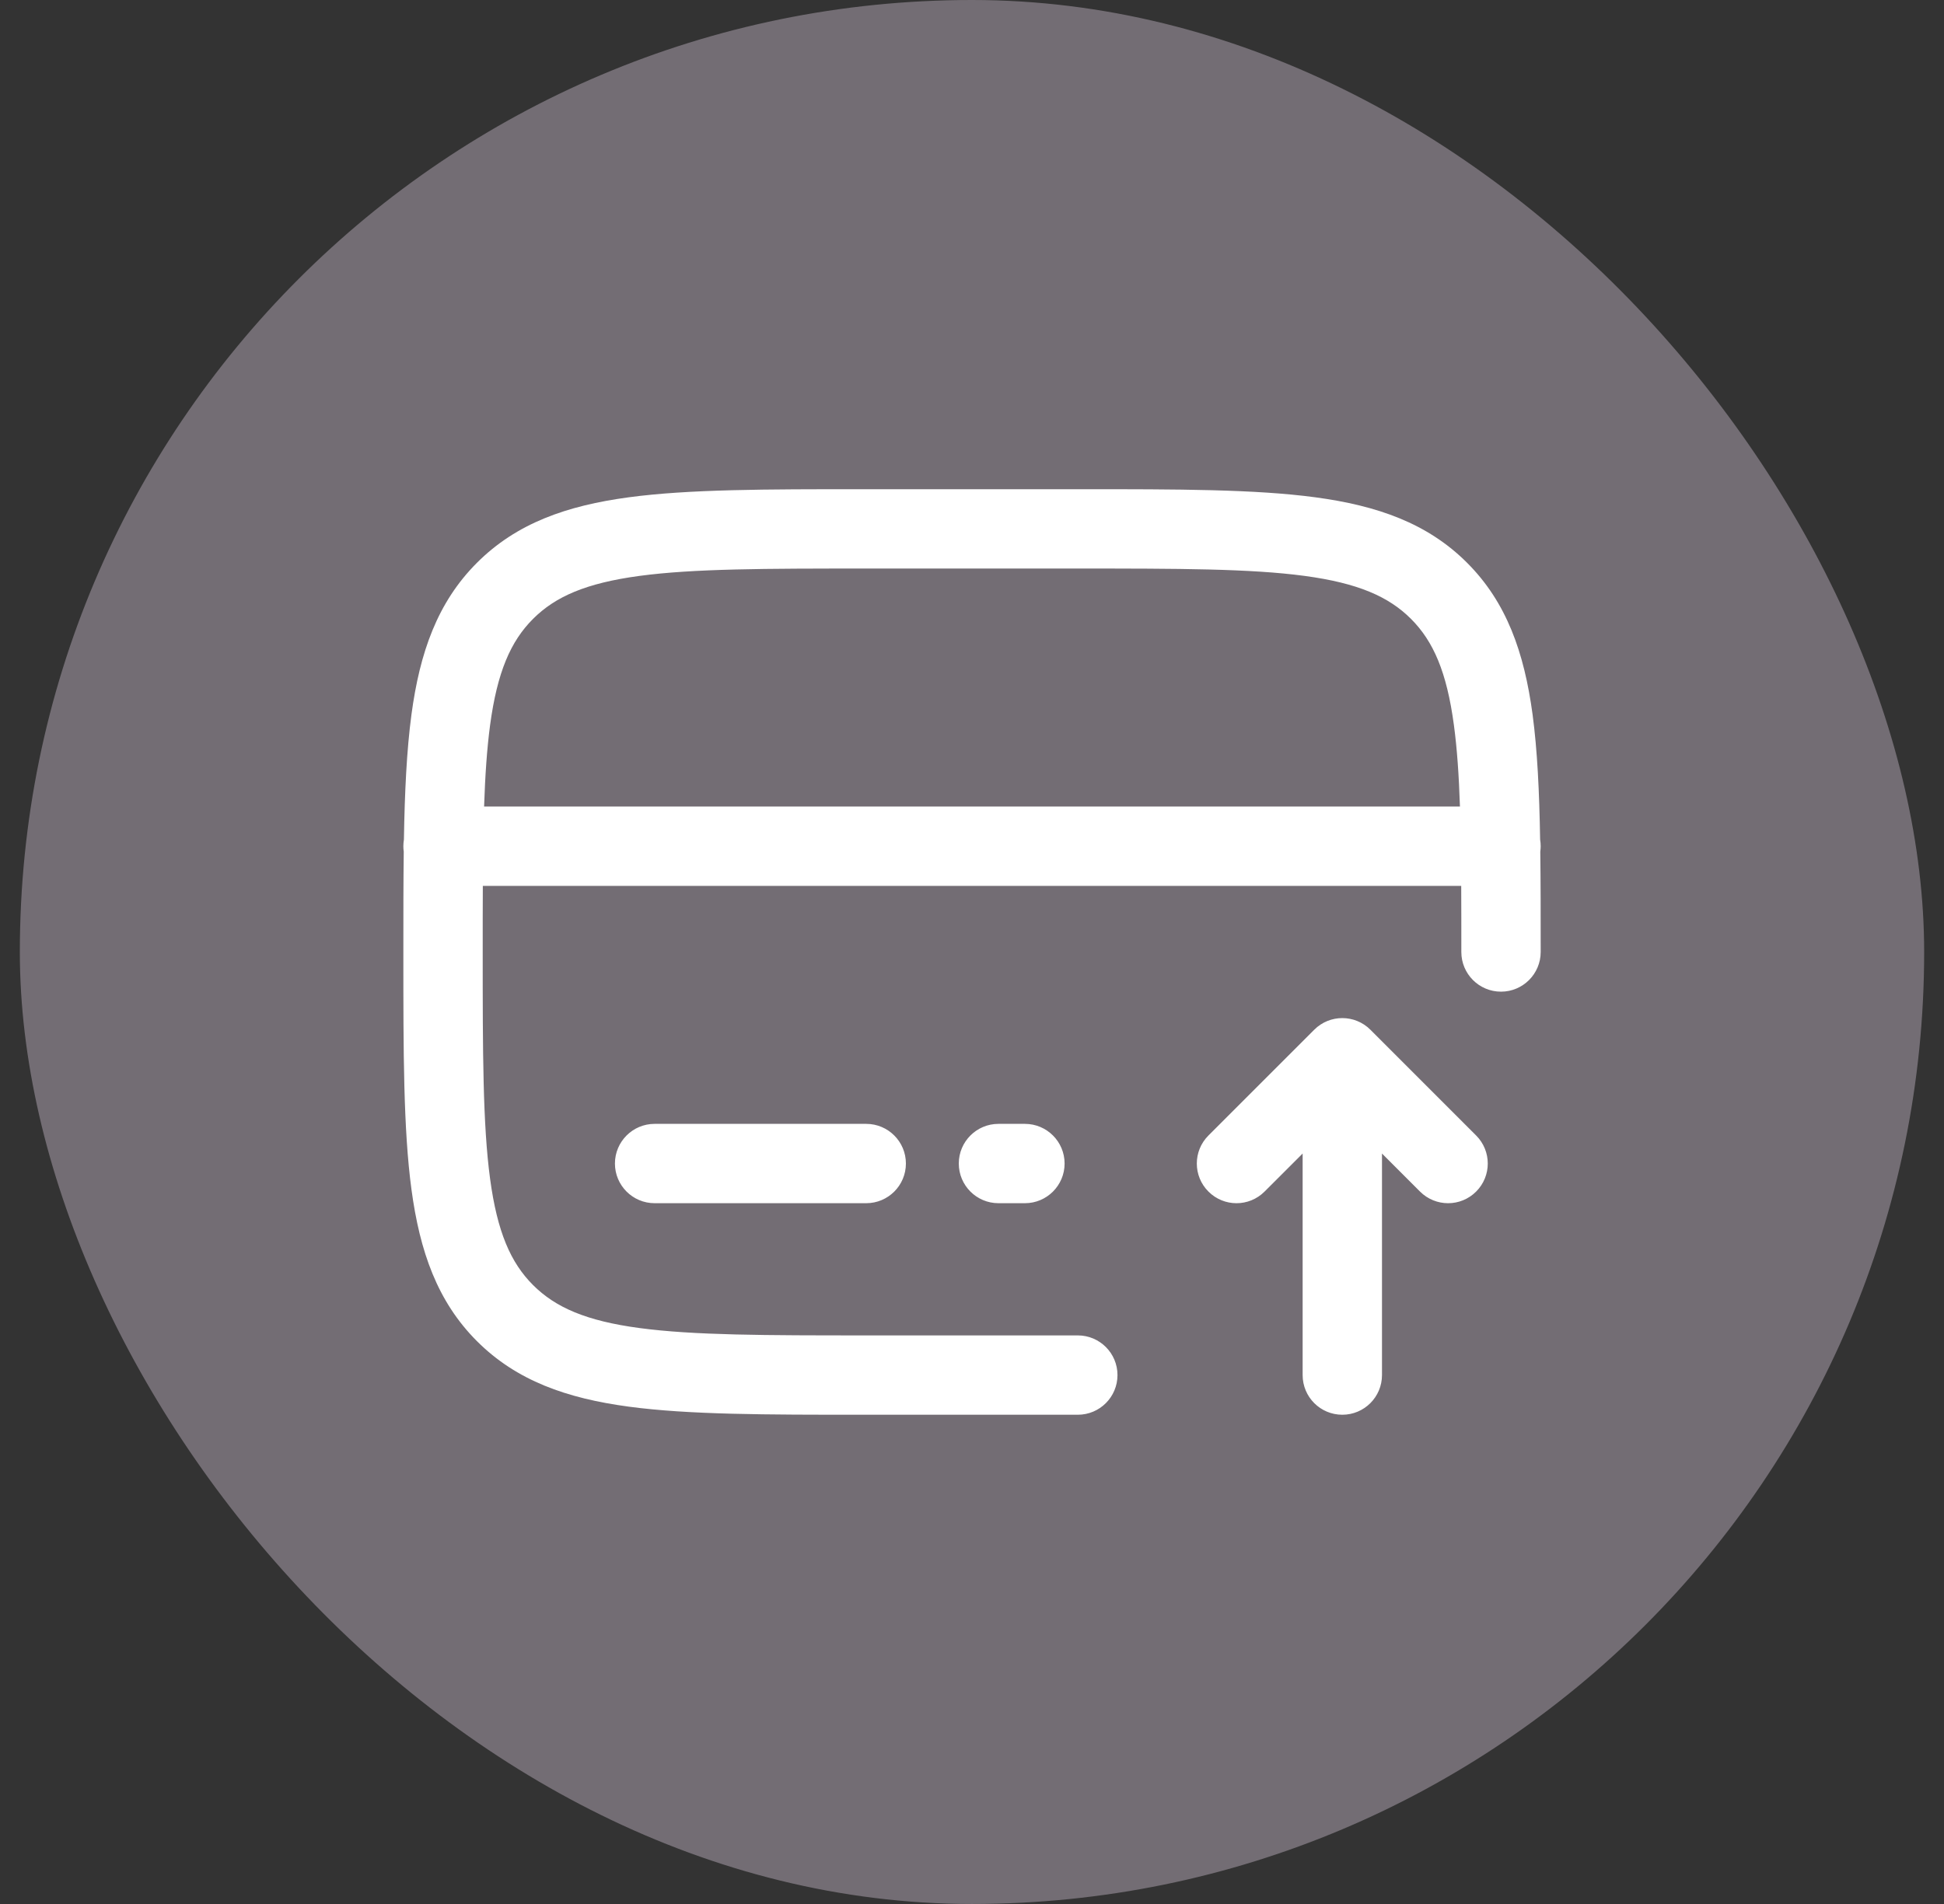 <svg width="49" height="48" viewBox="0 0 49 48" fill="none" xmlns="http://www.w3.org/2000/svg">
<rect x="0" y="0" width="49" height="48" fill="#333333" stroke="none"/>
<rect x="0.5" width="48" height="48" rx="24" fill="#EADAEF" fill-opacity="0.35"/>
<path fill-rule="evenodd" clip-rule="evenodd" d="M21.758 12.333H27.242C29.693 12.333 31.633 12.333 33.152 12.537C34.716 12.747 35.981 13.19 36.979 14.188C37.977 15.186 38.419 16.451 38.63 18.014C38.75 18.912 38.8 19.956 38.82 21.165C38.829 21.22 38.834 21.276 38.834 21.333C38.834 21.38 38.83 21.426 38.824 21.471C38.834 22.226 38.834 23.042 38.834 23.924V24C38.834 24.552 38.386 25 37.834 25C37.281 25 36.834 24.552 36.834 24C36.834 23.405 36.834 22.851 36.831 22.333H12.17C12.167 22.851 12.167 23.405 12.167 24C12.167 26.542 12.169 28.348 12.353 29.718C12.534 31.06 12.872 31.833 13.436 32.397C14.001 32.961 14.773 33.3 16.115 33.48C17.485 33.664 19.291 33.666 21.834 33.666H27.167C27.719 33.666 28.167 34.114 28.167 34.666C28.167 35.219 27.719 35.666 27.167 35.666H21.758C19.308 35.666 17.367 35.666 15.848 35.462C14.285 35.252 13.02 34.809 12.022 33.811C11.024 32.813 10.581 31.548 10.371 29.985C10.167 28.466 10.167 26.525 10.167 24.075V23.924C10.167 23.042 10.167 22.226 10.177 21.471C10.17 21.426 10.167 21.38 10.167 21.333C10.167 21.276 10.172 21.22 10.181 21.165C10.201 19.956 10.251 18.912 10.371 18.014C10.581 16.451 11.024 15.186 12.022 14.188C13.02 13.19 14.285 12.747 15.848 12.537C17.367 12.333 19.308 12.333 21.758 12.333ZM12.202 20.333H36.799C36.773 19.551 36.727 18.875 36.647 18.281C36.467 16.939 36.129 16.166 35.565 15.602C35 15.038 34.227 14.7 32.886 14.519C31.516 14.335 29.709 14.333 27.167 14.333H21.834C19.291 14.333 17.485 14.335 16.115 14.519C14.773 14.7 14.001 15.038 13.436 15.602C12.872 16.166 12.534 16.939 12.353 18.281C12.274 18.875 12.228 19.551 12.202 20.333ZM33.127 25.959C33.517 25.569 34.15 25.569 34.541 25.959L37.207 28.626C37.598 29.016 37.598 29.65 37.207 30.04C36.817 30.431 36.184 30.431 35.793 30.04L34.834 29.081V34.666C34.834 35.219 34.386 35.666 33.834 35.666C33.281 35.666 32.834 35.219 32.834 34.666V29.081L31.874 30.04C31.484 30.431 30.85 30.431 30.46 30.04C30.069 29.65 30.069 29.016 30.46 28.626L33.127 25.959ZM15.5 29.333C15.5 28.781 15.948 28.333 16.5 28.333H21.834C22.386 28.333 22.834 28.781 22.834 29.333C22.834 29.885 22.386 30.333 21.834 30.333H16.5C15.948 30.333 15.5 29.885 15.5 29.333ZM24.167 29.333C24.167 28.781 24.615 28.333 25.167 28.333H25.834C26.386 28.333 26.834 28.781 26.834 29.333C26.834 29.885 26.386 30.333 25.834 30.333H25.167C24.615 30.333 24.167 29.885 24.167 29.333Z" fill="white"/>
</svg>
